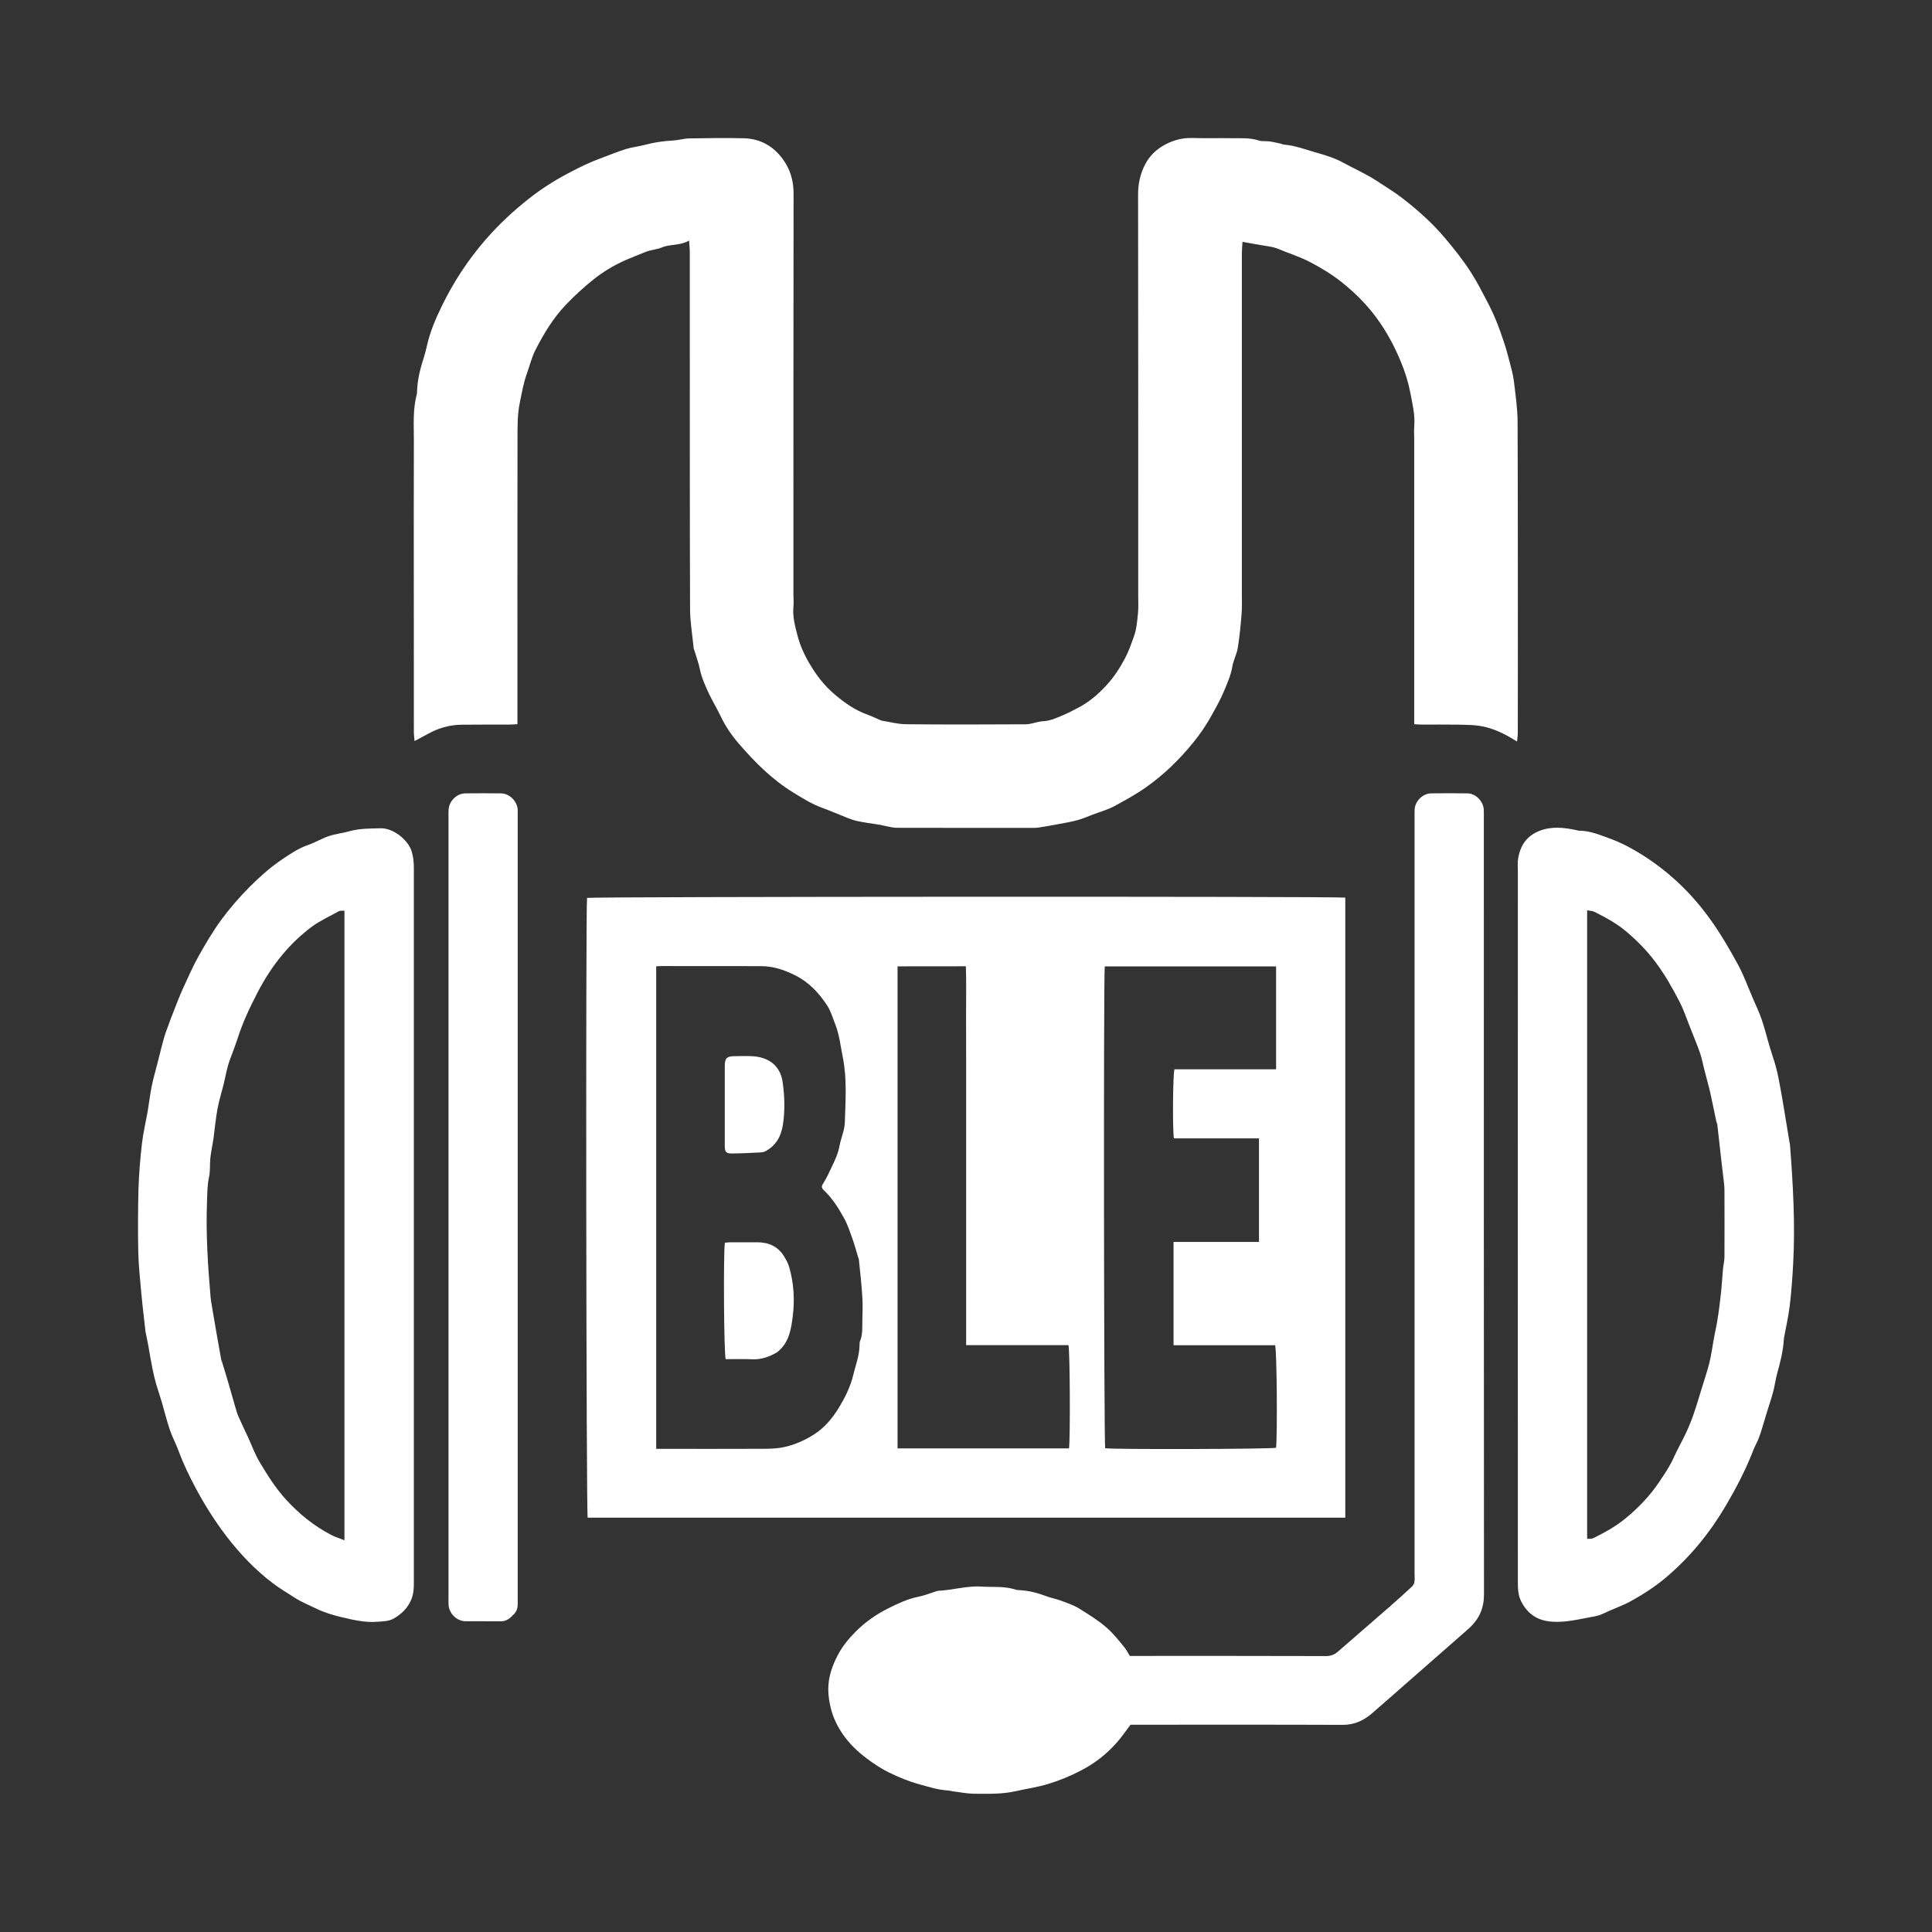 <svg width="28" height="28" viewBox="0 0 28 28" fill="none" xmlns="http://www.w3.org/2000/svg">
<rect x="0" y="0" width="28" height="28" fill="#333333" stroke="none"/>
<g id="Frame">
<g id="Group 5979">
<g id="Group">
<path id="Vector" d="M9.987 3.486C9.85 3.565 9.714 3.534 9.59 3.587C9.521 3.616 9.436 3.62 9.362 3.649C9.258 3.692 9.153 3.731 9.05 3.777C8.889 3.85 8.736 3.942 8.598 4.053C8.458 4.164 8.326 4.287 8.202 4.416C8.017 4.609 7.88 4.837 7.759 5.074C7.707 5.176 7.68 5.29 7.641 5.399C7.588 5.543 7.563 5.692 7.532 5.842C7.497 6.017 7.501 6.189 7.5 6.362C7.498 7.696 7.499 9.029 7.499 10.362C7.499 10.402 7.499 10.443 7.499 10.495C7.459 10.497 7.424 10.501 7.388 10.501C7.156 10.502 6.924 10.5 6.691 10.503C6.515 10.505 6.351 10.552 6.197 10.639C6.138 10.672 6.078 10.703 6.008 10.74C6.005 10.698 5.998 10.653 5.998 10.609C5.997 9.848 5.997 9.087 5.997 8.326C5.997 7.68 5.996 7.033 5.998 6.387C5.999 6.162 5.98 5.936 6.041 5.714C6.044 5.702 6.043 5.688 6.044 5.674C6.05 5.509 6.087 5.35 6.139 5.194C6.158 5.134 6.173 5.073 6.187 5.012C6.233 4.807 6.315 4.615 6.406 4.43C6.573 4.088 6.779 3.772 7.03 3.482C7.224 3.257 7.438 3.058 7.669 2.876C7.857 2.728 8.059 2.601 8.273 2.491C8.412 2.419 8.552 2.35 8.7 2.296C8.824 2.251 8.945 2.2 9.071 2.16C9.159 2.133 9.253 2.124 9.343 2.1C9.48 2.063 9.618 2.043 9.759 2.036C9.835 2.032 9.911 2.007 9.987 2.006C10.252 2.002 10.519 1.997 10.784 2.004C11.016 2.01 11.205 2.116 11.342 2.302C11.451 2.449 11.501 2.615 11.501 2.802C11.498 4.738 11.499 6.674 11.499 8.61C11.499 8.67 11.505 8.731 11.499 8.791C11.485 8.935 11.522 9.074 11.557 9.207C11.593 9.347 11.653 9.483 11.729 9.612C11.829 9.784 11.947 9.938 12.099 10.066C12.24 10.185 12.389 10.291 12.565 10.354C12.63 10.378 12.692 10.408 12.755 10.435C12.761 10.438 12.767 10.442 12.774 10.443C12.892 10.462 13.011 10.495 13.13 10.496C13.709 10.502 14.288 10.5 14.867 10.497C14.928 10.497 14.991 10.474 15.052 10.462C15.072 10.458 15.092 10.453 15.112 10.453C15.217 10.45 15.309 10.405 15.404 10.366C15.48 10.334 15.551 10.296 15.623 10.259C15.786 10.174 15.921 10.058 16.042 9.924C16.148 9.808 16.233 9.677 16.307 9.536C16.361 9.433 16.398 9.324 16.436 9.217C16.472 9.115 16.481 9.002 16.492 8.893C16.501 8.806 16.496 8.718 16.496 8.63C16.496 6.694 16.497 4.759 16.494 2.823C16.493 2.66 16.527 2.512 16.601 2.373C16.662 2.259 16.756 2.168 16.871 2.104C16.998 2.032 17.133 1.996 17.281 2C17.469 2.006 17.658 2 17.846 2.003C17.98 2.005 18.114 1.993 18.246 2.037C18.292 2.052 18.346 2.042 18.396 2.049C18.449 2.056 18.501 2.069 18.553 2.08C18.573 2.084 18.591 2.095 18.611 2.096C18.772 2.109 18.922 2.168 19.075 2.211C19.211 2.249 19.349 2.292 19.471 2.36C19.636 2.45 19.809 2.525 19.968 2.631C20.09 2.712 20.217 2.788 20.332 2.878C20.554 3.051 20.764 3.238 20.946 3.455C21.081 3.615 21.211 3.779 21.323 3.955C21.406 4.085 21.476 4.222 21.547 4.358C21.595 4.448 21.639 4.54 21.678 4.634C21.722 4.741 21.76 4.85 21.797 4.96C21.828 5.054 21.854 5.15 21.879 5.247C21.902 5.337 21.929 5.428 21.94 5.521C21.963 5.717 21.993 5.914 21.994 6.111C21.999 7.276 21.997 8.441 21.998 9.606C21.998 9.943 21.998 10.279 21.997 10.616C21.997 10.658 21.991 10.7 21.986 10.747C21.84 10.655 21.702 10.582 21.542 10.54C21.401 10.503 21.264 10.505 21.124 10.502C20.952 10.499 20.781 10.502 20.609 10.501C20.576 10.501 20.543 10.498 20.496 10.496C20.496 10.452 20.496 10.413 20.496 10.374C20.496 9.041 20.496 7.708 20.496 6.374C20.496 6.31 20.491 6.246 20.496 6.183C20.511 6.013 20.469 5.848 20.438 5.685C20.41 5.539 20.364 5.392 20.305 5.25C20.223 5.047 20.122 4.857 20 4.677C19.844 4.449 19.653 4.254 19.438 4.084C19.294 3.971 19.138 3.876 18.974 3.792C18.832 3.719 18.68 3.672 18.535 3.611C18.445 3.572 18.341 3.566 18.244 3.547C18.169 3.533 18.093 3.52 18.007 3.505C18.004 3.562 17.998 3.615 17.998 3.668C17.998 5.317 17.998 6.967 17.998 8.617C17.998 8.711 18.002 8.806 17.994 8.899C17.981 9.063 17.965 9.227 17.939 9.388C17.924 9.483 17.874 9.571 17.859 9.665C17.838 9.789 17.787 9.9 17.741 10.012C17.69 10.135 17.624 10.252 17.559 10.369C17.482 10.507 17.395 10.637 17.296 10.758C17.098 11.002 16.876 11.221 16.617 11.404C16.467 11.511 16.307 11.598 16.147 11.685C16.05 11.737 15.94 11.766 15.836 11.806C15.762 11.833 15.689 11.867 15.613 11.887C15.517 11.913 15.418 11.929 15.321 11.947C15.255 11.96 15.189 11.971 15.123 11.982C15.083 11.988 15.043 11.997 15.003 11.998C14.333 11.998 13.663 11.999 12.993 11.997C12.947 11.997 12.901 11.984 12.855 11.976C12.822 11.97 12.789 11.96 12.756 11.954C12.641 11.935 12.525 11.922 12.412 11.897C12.335 11.879 12.262 11.844 12.189 11.816C12.097 11.78 12.007 11.74 11.914 11.707C11.762 11.652 11.628 11.566 11.492 11.483C11.188 11.296 10.939 11.046 10.709 10.779C10.605 10.659 10.513 10.526 10.444 10.379C10.392 10.27 10.329 10.167 10.277 10.058C10.223 9.942 10.169 9.826 10.143 9.699C10.125 9.608 10.091 9.52 10.065 9.431C10.061 9.419 10.055 9.406 10.053 9.393C10.035 9.203 10.001 9.013 10.001 8.822C9.996 7.546 9.998 6.27 9.997 4.994C9.997 4.547 9.998 4.099 9.997 3.651C9.997 3.604 9.991 3.558 9.987 3.486Z" fill="white"/>
<path id="Vector_2" d="M19.497 21.995C15.833 21.995 12.175 21.995 8.517 21.995C8.496 21.926 8.487 13.176 8.508 13.013C8.58 12.994 19.37 12.989 19.497 13.009C19.497 16.002 19.497 18.995 19.497 21.995ZM9.51 14.005C9.51 16.34 9.51 18.665 9.51 20.998C9.552 20.998 9.589 20.998 9.625 20.998C10.103 20.998 10.581 20.999 11.059 20.997C11.175 20.997 11.29 20.993 11.407 20.962C11.547 20.926 11.672 20.868 11.791 20.793C11.94 20.699 12.054 20.567 12.144 20.423C12.239 20.27 12.322 20.109 12.366 19.928C12.4 19.786 12.454 19.649 12.457 19.5C12.458 19.48 12.456 19.458 12.463 19.44C12.507 19.337 12.495 19.229 12.498 19.122C12.501 19.011 12.505 18.9 12.497 18.789C12.486 18.612 12.466 18.436 12.448 18.26C12.447 18.243 12.439 18.227 12.434 18.211C12.408 18.126 12.385 18.039 12.355 17.956C12.319 17.854 12.285 17.749 12.233 17.655C12.153 17.509 12.063 17.367 11.941 17.251C11.9 17.212 11.905 17.187 11.936 17.141C11.983 17.07 12.016 16.99 12.054 16.912C12.102 16.814 12.147 16.715 12.167 16.606C12.189 16.492 12.241 16.38 12.244 16.266C12.253 15.951 12.278 15.636 12.214 15.321C12.181 15.158 12.165 14.992 12.102 14.836C12.066 14.745 12.038 14.646 11.984 14.566C11.865 14.387 11.722 14.233 11.522 14.134C11.365 14.056 11.206 14.002 11.03 14.002C10.549 14.001 10.068 14.001 9.586 14.001C9.563 14.001 9.54 14.003 9.51 14.005ZM16.011 14.006C15.992 14.156 15.999 20.914 16.017 20.989C16.158 21.008 18.424 21.002 18.494 20.982C18.514 20.764 18.505 19.576 18.48 19.496C17.993 19.496 17.502 19.496 17.008 19.496C17.008 18.995 17.008 18.503 17.008 17.999C17.424 17.999 17.833 17.999 18.246 17.999C18.246 17.495 18.246 17.003 18.246 16.498C17.829 16.498 17.42 16.498 17.013 16.498C16.992 16.359 16.998 15.573 17.021 15.497C17.509 15.497 17.999 15.497 18.494 15.497C18.494 14.996 18.494 14.504 18.494 14.006C17.665 14.006 16.841 14.006 16.011 14.006ZM13.008 14.005C13.008 16.34 13.008 18.665 13.008 20.991C13.842 20.991 14.668 20.991 15.493 20.991C15.512 20.852 15.507 19.577 15.485 19.495C14.995 19.495 14.502 19.495 14.002 19.495C14.002 19.256 14.002 19.027 14.002 18.799C14.002 18.57 14.002 18.341 14.002 18.112C14.002 17.883 14.002 17.654 14.002 17.425C14.002 17.2 14.002 16.974 14.002 16.749C14.002 16.52 14.002 16.291 14.002 16.062C14.002 15.833 14.002 15.604 14.002 15.375C14.002 15.146 14.002 14.917 14.001 14.688C14.001 14.461 14.006 14.234 13.998 14.004C13.661 14.005 13.339 14.005 13.008 14.005Z" fill="white"/>
<path id="Vector_3" d="M16.374 23.999C16.406 23.999 16.439 23.999 16.473 23.999C17.389 23.999 18.305 23.998 19.22 24.001C19.293 24.001 19.346 23.976 19.396 23.932C19.643 23.717 19.891 23.503 20.138 23.287C20.249 23.19 20.358 23.091 20.466 22.991C20.483 22.975 20.496 22.948 20.499 22.925C20.505 22.889 20.501 22.851 20.501 22.814C20.501 19.167 20.501 15.521 20.501 11.874C20.501 11.827 20.5 11.78 20.502 11.733C20.507 11.612 20.62 11.499 20.741 11.498C20.916 11.496 21.092 11.495 21.267 11.498C21.387 11.499 21.499 11.614 21.504 11.735C21.505 11.765 21.505 11.796 21.505 11.826C21.505 15.587 21.504 19.348 21.507 23.109C21.507 23.303 21.441 23.455 21.306 23.584C21.247 23.639 21.185 23.691 21.124 23.745C20.896 23.944 20.669 24.143 20.442 24.343C20.258 24.504 20.075 24.666 19.89 24.826C19.767 24.934 19.631 24.998 19.46 24.998C18.477 24.994 17.493 24.996 16.51 24.996C16.467 24.996 16.423 24.996 16.384 24.996C16.315 25.087 16.255 25.177 16.183 25.257C16.038 25.421 15.868 25.554 15.673 25.656C15.518 25.737 15.36 25.803 15.192 25.854C15.039 25.901 14.881 25.923 14.726 25.958C14.522 26.005 14.319 25.997 14.114 25.996C14.014 25.995 13.915 25.974 13.815 25.962C13.789 25.958 13.762 25.95 13.736 25.949C13.592 25.94 13.457 25.896 13.319 25.858C13.168 25.816 13.025 25.757 12.887 25.69C12.77 25.633 12.66 25.559 12.555 25.48C12.426 25.383 12.308 25.269 12.216 25.136C12.14 25.025 12.079 24.905 12.044 24.77C12.02 24.674 12.004 24.58 12.004 24.483C12.004 24.306 12.059 24.146 12.141 23.989C12.208 23.86 12.297 23.752 12.397 23.651C12.536 23.51 12.699 23.396 12.874 23.309C13.011 23.241 13.151 23.173 13.306 23.142C13.399 23.124 13.489 23.087 13.58 23.058C13.586 23.056 13.593 23.055 13.6 23.055C13.808 23.045 14.01 22.981 14.221 22.994C14.389 23.005 14.558 22.984 14.722 23.039C14.741 23.045 14.762 23.044 14.782 23.046C14.919 23.053 15.05 23.09 15.178 23.138C15.242 23.162 15.312 23.173 15.376 23.198C15.465 23.231 15.558 23.262 15.638 23.311C15.773 23.395 15.909 23.478 16.032 23.584C16.134 23.672 16.215 23.775 16.298 23.877C16.326 23.913 16.347 23.955 16.374 23.999Z" fill="white"/>
<path id="Vector_4" d="M5.998 17.754C5.998 19.475 5.998 21.195 5.998 22.915C5.998 23.012 5.997 23.106 5.953 23.199C5.9 23.313 5.819 23.39 5.714 23.453C5.634 23.5 5.55 23.497 5.463 23.504C5.289 23.518 5.121 23.477 4.957 23.439C4.831 23.409 4.704 23.372 4.583 23.313C4.481 23.263 4.375 23.221 4.279 23.16C4.166 23.088 4.05 23.019 3.944 22.938C3.695 22.747 3.48 22.522 3.287 22.271C3.118 22.051 2.972 21.819 2.841 21.576C2.746 21.398 2.658 21.218 2.589 21.029C2.551 20.924 2.496 20.826 2.461 20.721C2.416 20.589 2.384 20.454 2.345 20.321C2.319 20.232 2.288 20.144 2.262 20.055C2.241 19.981 2.224 19.907 2.209 19.832C2.187 19.724 2.169 19.615 2.15 19.506C2.139 19.451 2.128 19.395 2.117 19.339C2.115 19.326 2.111 19.313 2.109 19.3C2.088 19.113 2.065 18.927 2.048 18.741C2.03 18.543 2.009 18.346 2.004 18.148C1.998 17.841 1.999 17.535 2.007 17.229C2.014 17.011 2.032 16.792 2.057 16.576C2.075 16.417 2.113 16.26 2.141 16.102C2.161 15.984 2.174 15.864 2.198 15.746C2.22 15.635 2.252 15.527 2.28 15.417C2.304 15.324 2.327 15.23 2.351 15.137C2.366 15.08 2.381 15.022 2.401 14.966C2.443 14.848 2.487 14.731 2.533 14.615C2.57 14.52 2.607 14.424 2.649 14.332C2.722 14.174 2.791 14.014 2.875 13.863C2.978 13.679 3.085 13.497 3.209 13.328C3.33 13.163 3.466 13.007 3.61 12.861C3.75 12.721 3.899 12.585 4.062 12.473C4.189 12.386 4.319 12.296 4.47 12.244C4.571 12.209 4.665 12.151 4.767 12.117C4.864 12.084 4.969 12.075 5.068 12.046C5.216 12.005 5.366 12.008 5.517 12.004C5.696 12 5.903 12.165 5.959 12.319C5.992 12.412 5.998 12.501 5.998 12.593C5.999 14.314 5.998 16.034 5.998 17.754ZM4.992 22.323C4.992 19.266 4.992 16.235 4.992 13.198C4.96 13.201 4.929 13.195 4.908 13.207C4.777 13.282 4.638 13.342 4.516 13.433C4.359 13.551 4.218 13.685 4.093 13.836C3.954 14.002 3.837 14.184 3.736 14.377C3.621 14.599 3.514 14.824 3.439 15.064C3.422 15.117 3.401 15.169 3.383 15.222C3.356 15.296 3.325 15.369 3.304 15.445C3.278 15.538 3.261 15.633 3.238 15.727C3.21 15.84 3.174 15.951 3.153 16.065C3.127 16.206 3.114 16.35 3.095 16.492C3.092 16.515 3.087 16.538 3.084 16.561C3.071 16.637 3.056 16.713 3.048 16.789C3.039 16.88 3.049 16.973 3.029 17.061C3.003 17.181 3.004 17.301 3 17.422C2.982 17.883 3.013 18.342 3.052 18.801C3.054 18.825 3.058 18.848 3.061 18.871C3.088 19.029 3.115 19.187 3.142 19.345C3.163 19.467 3.185 19.588 3.207 19.71C3.209 19.72 3.215 19.728 3.218 19.738C3.244 19.824 3.271 19.909 3.296 19.995C3.335 20.128 3.372 20.262 3.411 20.395C3.425 20.442 3.438 20.491 3.458 20.535C3.502 20.635 3.55 20.732 3.595 20.83C3.65 20.949 3.694 21.074 3.761 21.186C3.876 21.379 3.995 21.57 4.149 21.737C4.337 21.942 4.549 22.114 4.795 22.243C4.852 22.273 4.915 22.292 4.992 22.323Z" fill="white"/>
<path id="Vector_5" d="M21.997 17.752C21.997 16.042 21.997 14.332 21.998 12.622C21.998 12.565 21.992 12.506 22.001 12.45C22.03 12.257 22.125 12.113 22.315 12.04C22.491 11.973 22.668 11.993 22.846 12.031C22.859 12.034 22.872 12.039 22.885 12.039C23.049 12.039 23.197 12.105 23.345 12.158C23.47 12.203 23.59 12.265 23.707 12.333C23.889 12.439 24.057 12.56 24.215 12.696C24.429 12.879 24.617 13.089 24.78 13.315C24.93 13.522 25.06 13.745 25.183 13.97C25.271 14.13 25.333 14.305 25.406 14.474C25.45 14.576 25.499 14.677 25.534 14.782C25.579 14.914 25.611 15.049 25.651 15.182C25.677 15.271 25.709 15.359 25.734 15.448C25.754 15.519 25.769 15.591 25.783 15.663C25.806 15.784 25.828 15.906 25.848 16.028C25.877 16.199 25.905 16.371 25.933 16.542C25.936 16.559 25.94 16.575 25.942 16.592C25.986 17.166 26.019 17.74 25.988 18.315C25.977 18.516 25.963 18.718 25.939 18.917C25.92 19.076 25.884 19.233 25.855 19.391C25.854 19.401 25.852 19.411 25.852 19.421C25.842 19.586 25.8 19.744 25.757 19.902C25.732 19.992 25.721 20.085 25.697 20.175C25.673 20.267 25.641 20.358 25.613 20.449C25.589 20.525 25.568 20.601 25.544 20.677C25.527 20.734 25.51 20.791 25.488 20.846C25.464 20.907 25.43 20.964 25.407 21.025C25.3 21.302 25.163 21.564 25.012 21.821C24.78 22.216 24.495 22.565 24.146 22.861C23.988 22.994 23.816 23.105 23.634 23.206C23.504 23.277 23.364 23.322 23.232 23.387C23.173 23.416 23.105 23.427 23.04 23.439C22.836 23.477 22.63 23.528 22.422 23.494C22.252 23.466 22.125 23.367 22.045 23.206C21.998 23.111 21.998 23.013 21.998 22.913C21.997 21.192 21.997 19.472 21.997 17.752ZM23.002 22.301C23.026 22.301 23.039 22.303 23.052 22.301C23.065 22.3 23.079 22.298 23.091 22.292C23.25 22.214 23.405 22.129 23.544 22.017C23.738 21.86 23.91 21.682 24.049 21.474C24.125 21.36 24.203 21.247 24.259 21.12C24.314 20.998 24.381 20.882 24.438 20.76C24.478 20.674 24.514 20.585 24.545 20.495C24.588 20.37 24.625 20.244 24.664 20.117C24.692 20.029 24.72 19.941 24.746 19.852C24.764 19.791 24.78 19.73 24.792 19.668C24.817 19.541 24.834 19.412 24.861 19.284C24.904 19.088 24.925 18.889 24.947 18.689C24.957 18.593 24.961 18.495 24.97 18.398C24.975 18.338 24.992 18.279 24.992 18.219C24.994 17.899 24.993 17.579 24.992 17.26C24.992 17.226 24.991 17.192 24.987 17.159C24.975 17.049 24.96 16.939 24.948 16.829C24.928 16.653 24.909 16.477 24.889 16.3C24.887 16.284 24.878 16.269 24.874 16.252C24.848 16.128 24.823 16.004 24.796 15.88C24.787 15.835 24.776 15.79 24.764 15.745C24.742 15.658 24.718 15.572 24.696 15.485C24.677 15.411 24.664 15.335 24.639 15.264C24.597 15.143 24.547 15.024 24.5 14.905C24.447 14.773 24.403 14.637 24.338 14.512C24.237 14.317 24.129 14.125 23.996 13.948C23.871 13.78 23.726 13.632 23.565 13.497C23.426 13.38 23.267 13.295 23.106 13.214C23.077 13.2 23.04 13.2 23.002 13.193C23.002 16.235 23.002 19.263 23.002 22.301Z" fill="white"/>
<path id="Vector_6" d="M7.503 17.496C7.503 19.392 7.503 21.287 7.503 23.183C7.503 23.256 7.511 23.329 7.452 23.39C7.398 23.447 7.345 23.498 7.26 23.497C7.088 23.495 6.916 23.498 6.744 23.496C6.619 23.495 6.505 23.381 6.501 23.255C6.499 23.218 6.5 23.18 6.5 23.143C6.5 19.379 6.5 15.615 6.5 11.851C6.5 11.814 6.499 11.777 6.501 11.74C6.505 11.613 6.618 11.499 6.743 11.498C6.915 11.496 7.087 11.496 7.259 11.498C7.385 11.499 7.498 11.613 7.503 11.739C7.504 11.779 7.503 11.82 7.503 11.86C7.503 13.739 7.503 15.617 7.503 17.496Z" fill="white"/>
<path id="Vector_7" d="M10.517 19.698C10.491 19.613 10.483 18.172 10.505 18.011C10.529 18.009 10.555 18.004 10.58 18.004C10.711 18.004 10.843 18.004 10.974 18.004C11.136 18.004 11.27 18.061 11.359 18.201C11.392 18.252 11.422 18.309 11.439 18.368C11.505 18.6 11.519 18.84 11.489 19.076C11.468 19.25 11.44 19.434 11.299 19.566C11.285 19.579 11.271 19.593 11.255 19.602C11.146 19.665 11.033 19.705 10.904 19.7C10.777 19.694 10.649 19.698 10.517 19.698Z" fill="white"/>
<path id="Vector_8" d="M10.504 16.019C10.504 15.828 10.504 15.636 10.504 15.445C10.505 15.337 10.534 15.308 10.642 15.307C10.733 15.306 10.824 15.302 10.914 15.308C11.065 15.319 11.199 15.373 11.282 15.506C11.316 15.56 11.336 15.627 11.344 15.691C11.372 15.894 11.378 16.1 11.346 16.303C11.32 16.47 11.244 16.608 11.086 16.688C11.066 16.698 11.041 16.701 11.018 16.702C10.884 16.709 10.75 16.716 10.615 16.717C10.521 16.718 10.505 16.698 10.504 16.604C10.504 16.409 10.504 16.214 10.504 16.019Z" fill="white"/>
</g>
</g>
</g>
</svg>
